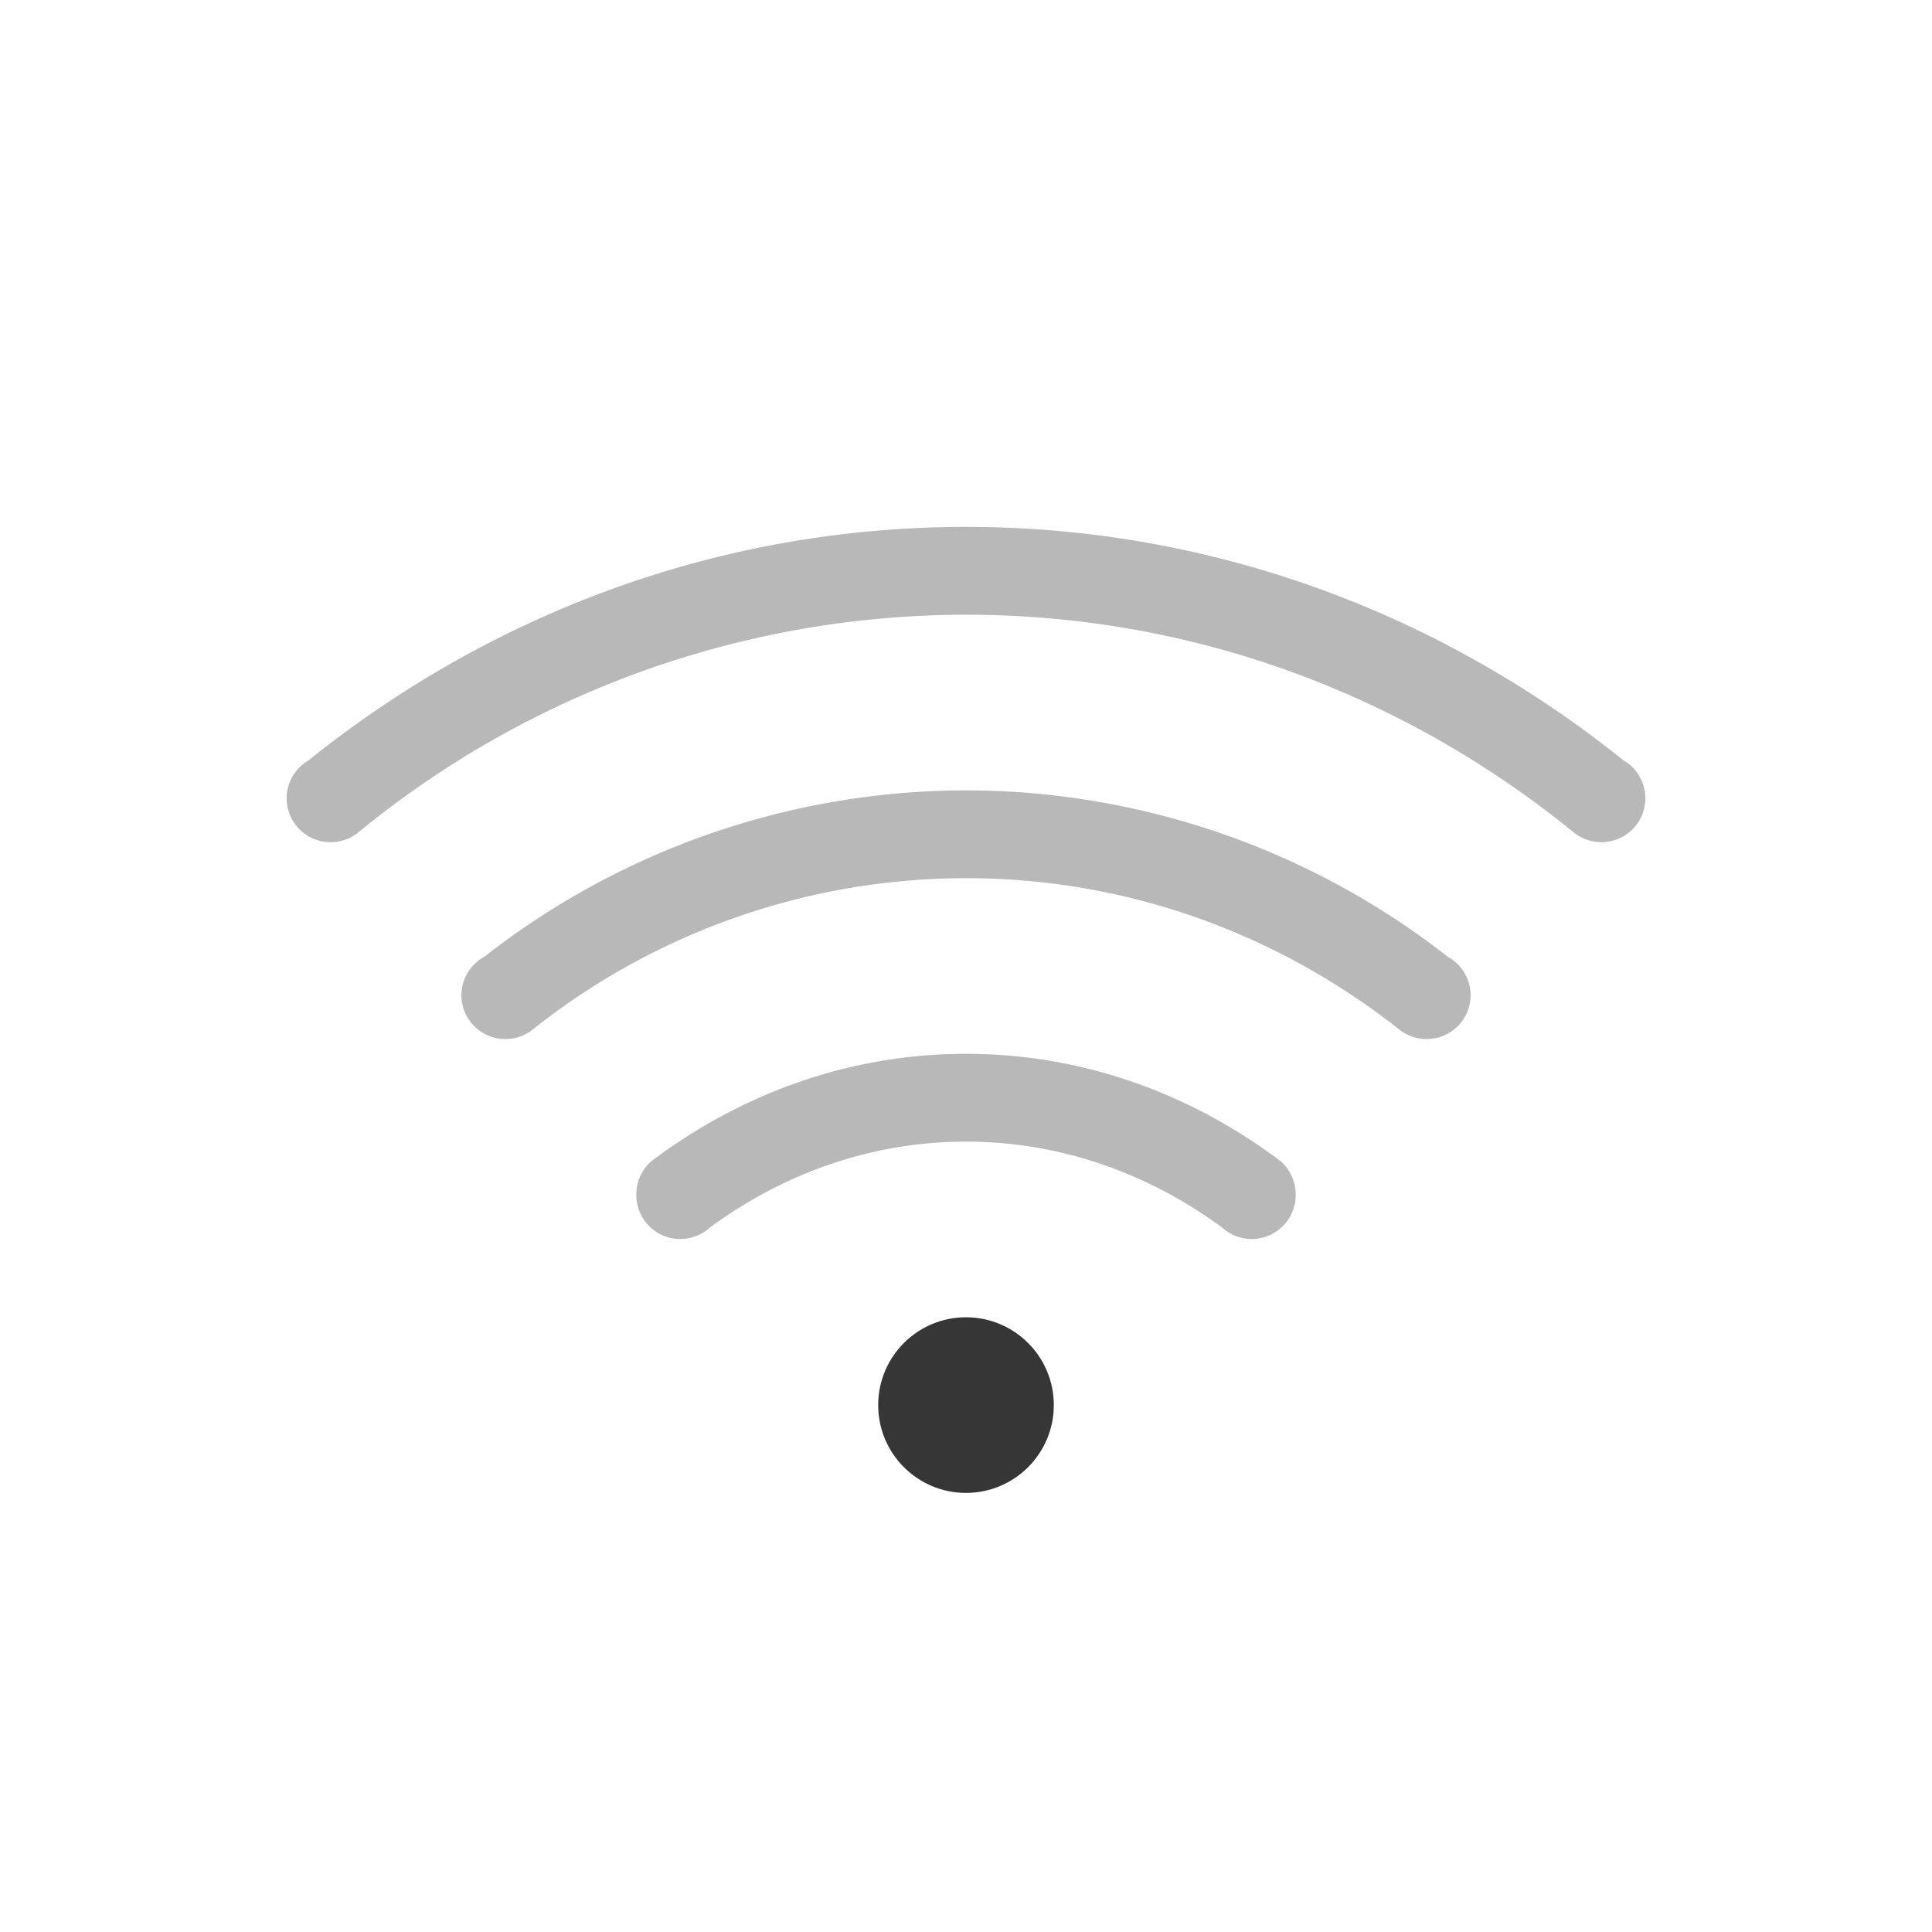 <?xml version="1.0" encoding="UTF-8"?>
<svg width="22" height="22" version="1.1" xmlns="http://www.w3.org/2000/svg">
 <defs>
  <style id="current-color-scheme" type="text/css">.ColorScheme-Text { color:#363636; } .ColorScheme-Highlight { color:#a0b6cb; }</style>
 </defs>
 <g class="ColorScheme-Text" transform="translate(3,3)" fill="currentColor">
  <path d="m8 3c-2.84 0-5.432 1.007-7.486 2.658a0.5 0.5 0 0 0-0.096 0.072 0.5 0.5 0 0 0-0.154 0.36 0.5 0.5 0 0 0 0.5 0.5 0.5 0.5 0 0 0 0.318-0.113 10.919 10.919 0 0 1 6.918-2.477c2.628 0 5.027 0.938 6.918 2.477a0.5 0.5 0 0 0 0.318 0.113 0.5 0.5 0 0 0 0.5-0.5 0.5 0.5 0 0 0-0.154-0.36 0.5 0.5 0 0 0-0.096-0.072c-2.053-1.65-4.645-2.658-7.486-2.658z" fill-rule="evenodd" opacity=".35" paint-order="stroke fill markers"/>
  <path d="m8 9c-1.353 0-2.583 0.469-3.586 1.225a0.507 0.507 0 0 0-0.168 0.384 0.5 0.5 0 0 0 0.836 0.37c0.822-0.604 1.82-0.979 2.918-0.979s2.096 0.375 2.918 0.979a0.5 0.5 0 0 0 0.836-0.37 0.507 0.507 0 0 0-0.168-0.384c-1.003-0.756-2.233-1.225-3.586-1.225z" opacity=".35"/>
  <path d="m8 6a8.918 8.918 0 0 0-5.488 1.897 0.5 0.5 0 0 0-0.102 0.074 0.5 0.5 0 0 0-0.156 0.361 0.5 0.5 0 0 0 0.5 0.5 0.5 0.5 0 0 0 0.32-0.115 7.936 7.936 0 0 1 4.926-1.717c1.863 0 3.567 0.648 4.926 1.717a0.5 0.5 0 0 0 0.32 0.115 0.5 0.5 0 0 0 0.5-0.5 0.5 0.5 0 0 0-0.156-0.361 0.5 0.5 0 0 0-0.102-0.075 8.919 8.919 0 0 0-5.488-1.896z" fill-rule="evenodd" opacity=".35" paint-order="stroke fill markers"/>
  <circle cx="8" cy="13" r="1" fill-rule="evenodd" paint-order="stroke fill markers"/>
 </g>
</svg>
